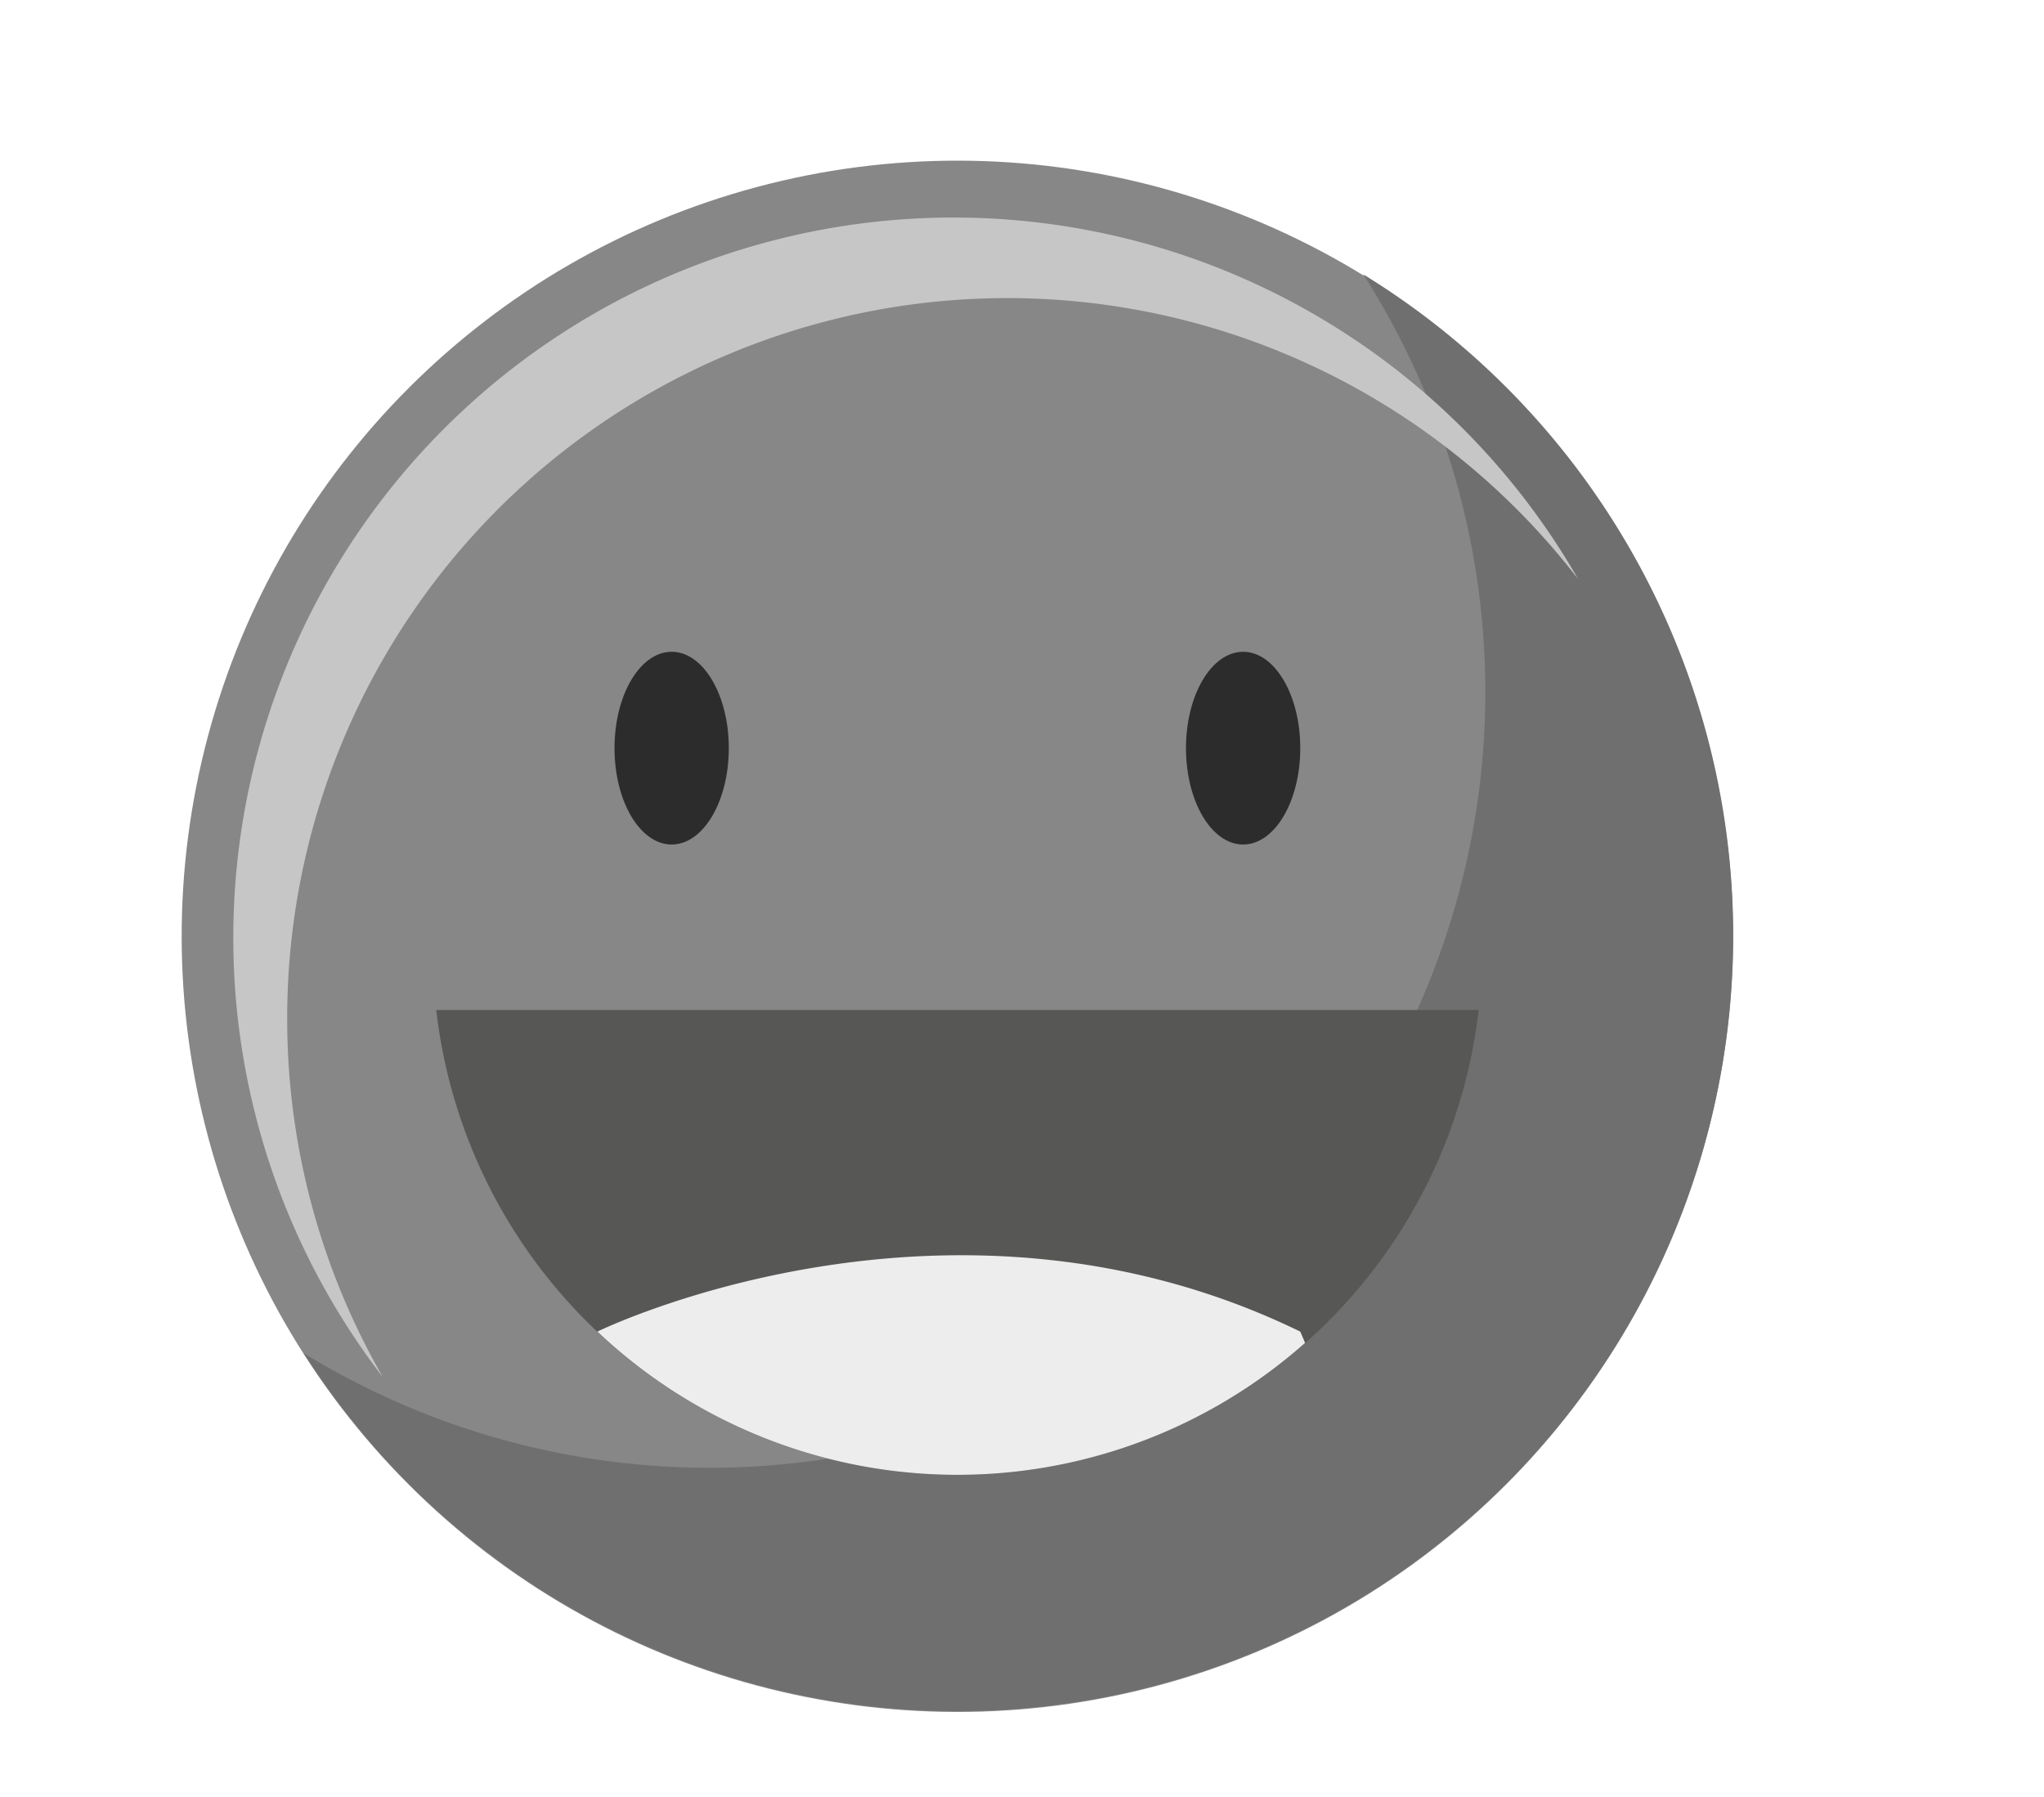 <svg id="Layer_1" data-name="Layer 1" xmlns="http://www.w3.org/2000/svg" viewBox="0 0 224.62 197.49"><circle cx="105.21" cy="102.9" r="85.24" transform="translate(-41.95 104.53) rotate(-45)" style="fill:#878787"/><path d="M149.81,30.15A85.25,85.25,0,0,1,33.38,148.71,85.25,85.25,0,1,0,149.81,30.15Z" style="fill:#706f6f"/><path d="M31.56,111.89A79.14,79.14,0,0,1,173.43,63.65,79.15,79.15,0,1,0,42.07,151.34,78.89,78.89,0,0,1,31.56,111.89Z" style="fill:#c6c6c6"/><path d="M80.09,82.22c0,5.85-2.81,10.59-6.28,10.59s-6.28-4.74-6.28-10.59,2.81-10.59,6.28-10.59S80.09,76.37,80.09,82.22Z" style="fill:#2c2c2c"/><path d="M142.89,82.22c0,5.85-2.81,10.59-6.28,10.59s-6.28-4.74-6.28-10.59,2.81-10.59,6.28-10.59S142.89,76.37,142.89,82.22Z" style="fill:#2c2c2c"/><path d="M47.94,111a57.65,57.65,0,0,0,114.55,0Z" style="fill:#575756"/><path d="M65.65,146.34a57.59,57.59,0,0,0,77.77,1.24l-.53-1.24C104.43,127.59,66.17,146.08,65.65,146.34Z" style="fill:#ededed"/></svg>